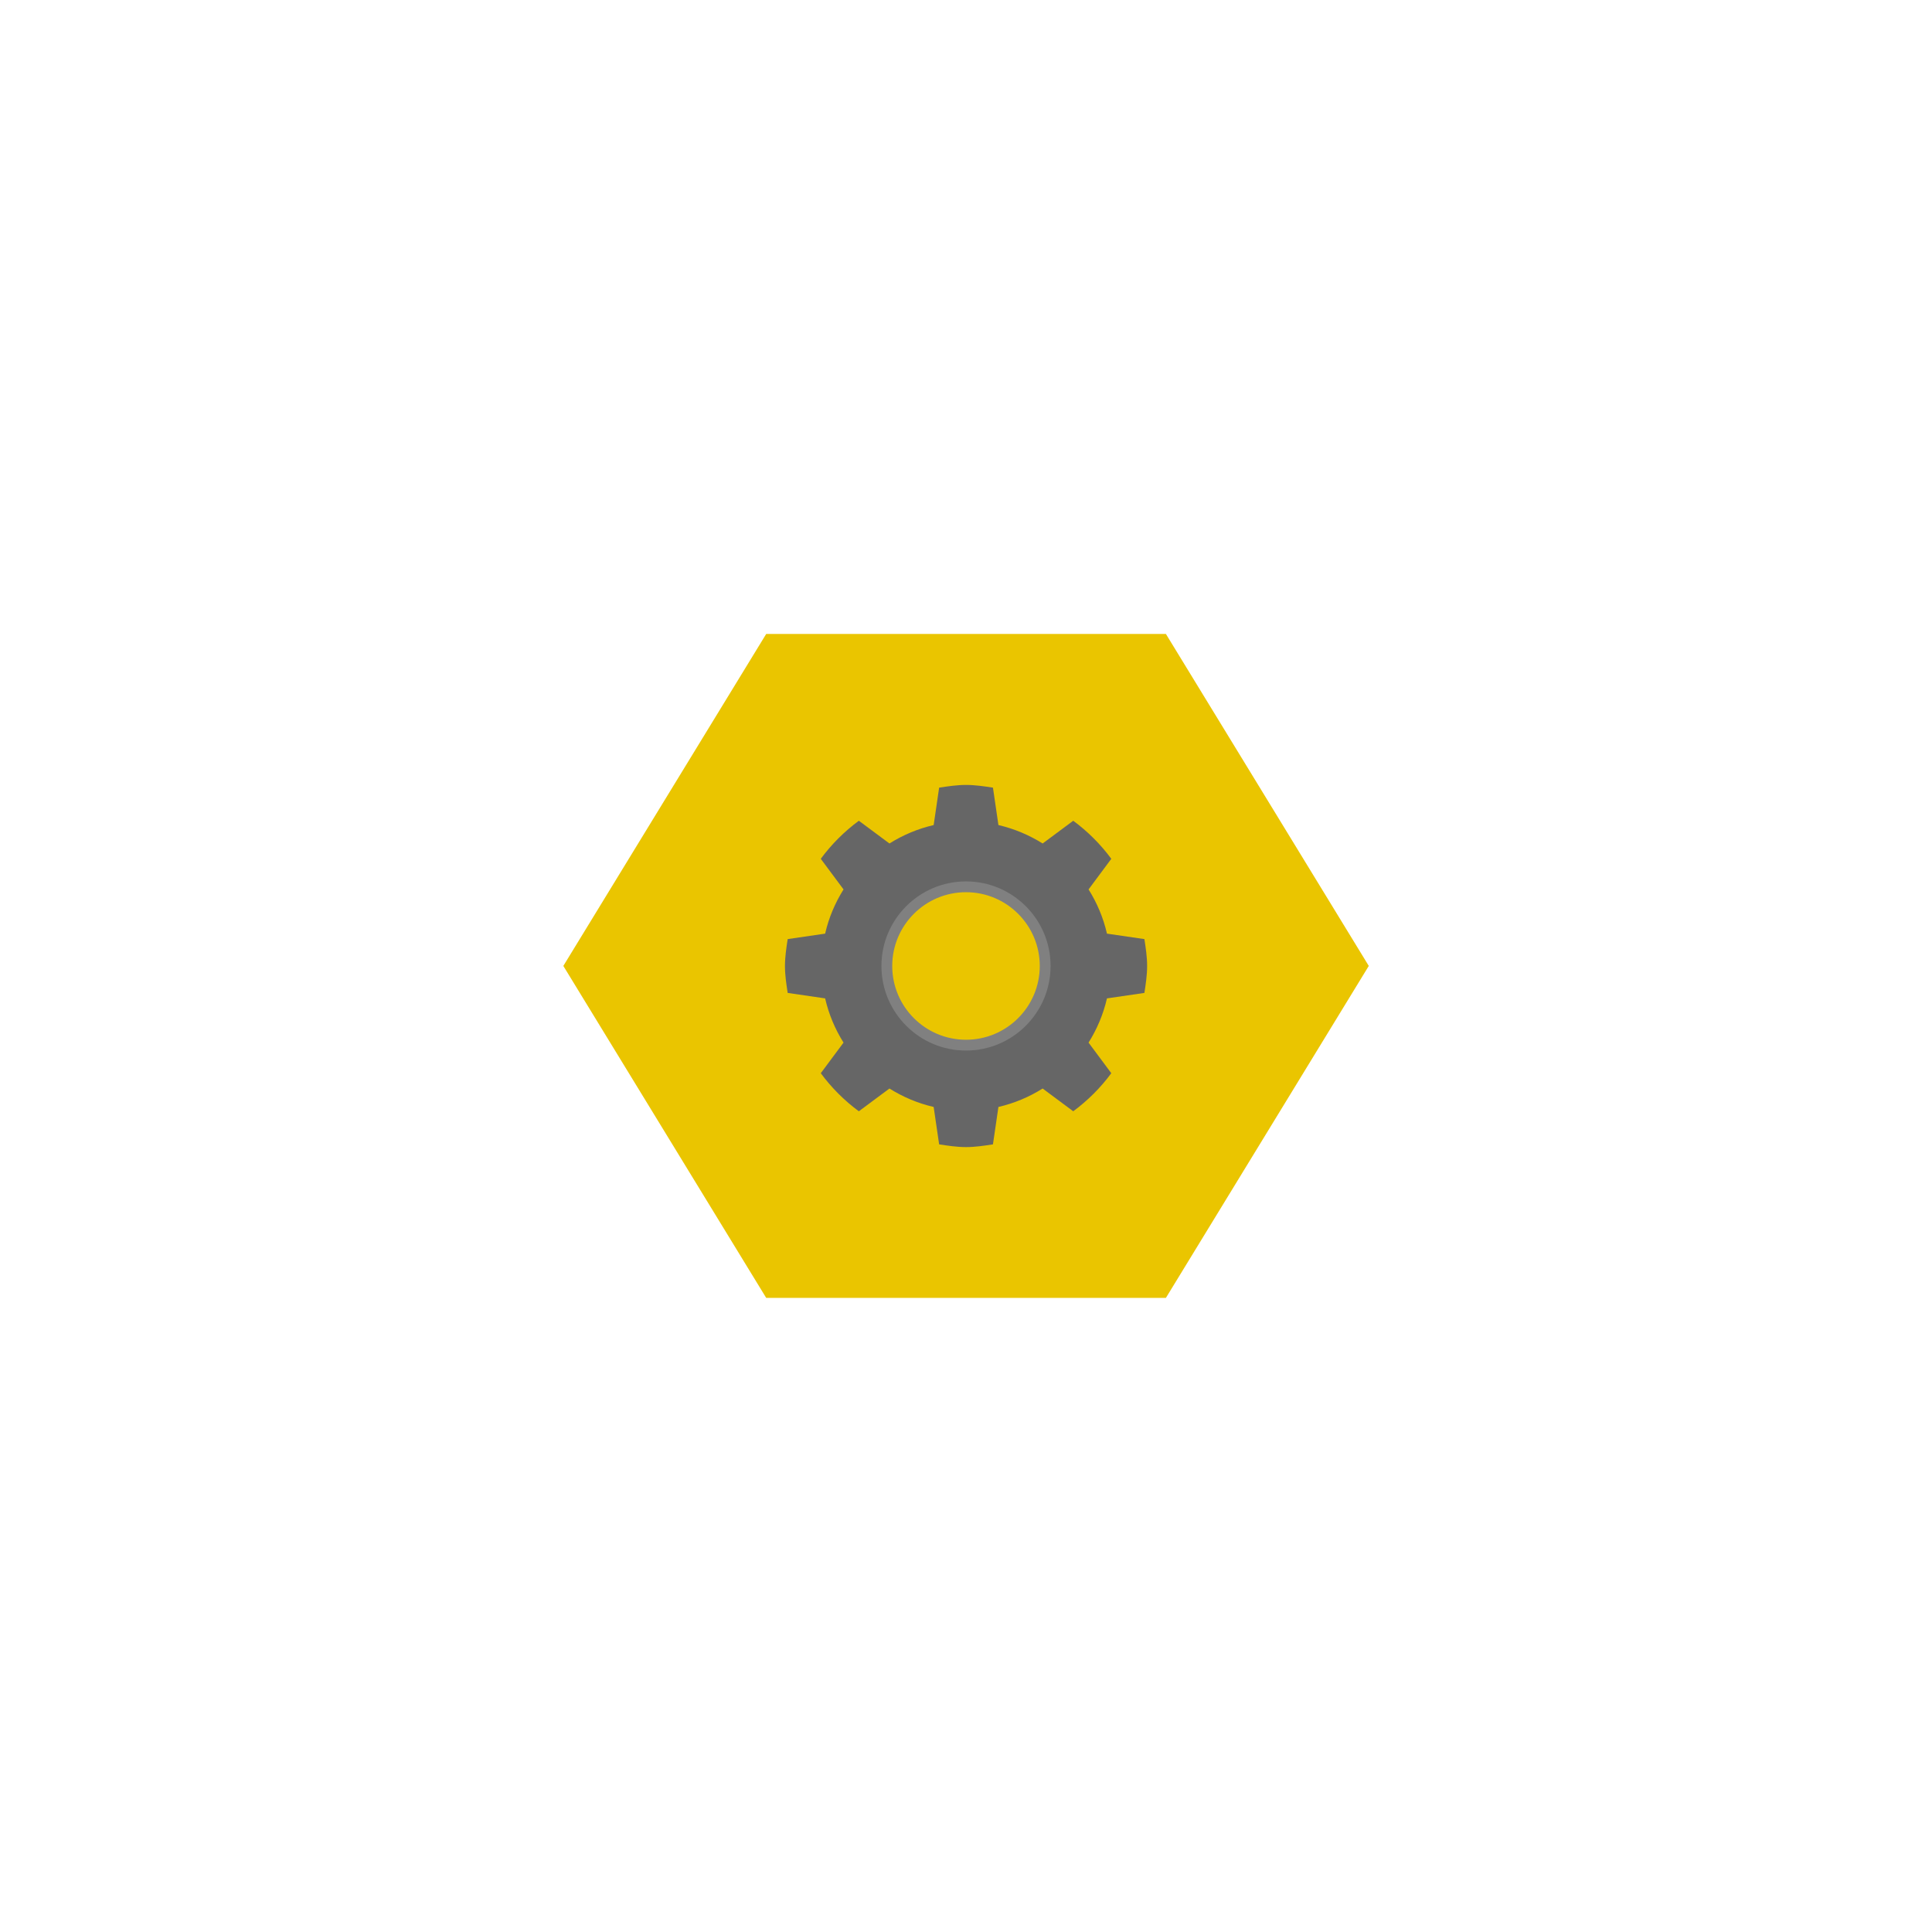 <?xml version="1.0" encoding="UTF-8" standalone="no"?>
<svg
   xmlns:dc="http://purl.org/dc/elements/1.1/"
   xmlns:cc="http://creativecommons.org/ns#"
   xmlns:rdf="http://www.w3.org/1999/02/22-rdf-syntax-ns#"
   xmlns:svg="http://www.w3.org/2000/svg"
   xmlns="http://www.w3.org/2000/svg"
   xmlns:sodipodi="http://sodipodi.sourceforge.net/DTD/sodipodi-0.dtd"
   xmlns:inkscape="http://www.inkscape.org/namespaces/inkscape"
   viewBox="0 0 341.333 341.333"
   height="256"
   width="256"
   xml:space="preserve"
   id="svg2"
   version="1.1"
   sodipodi:docname="core-options.svg"
   inkscape:version="0.92.2 (5c3e80d, 2017-08-06)"><sodipodi:namedview
     pagecolor="#ffffff"
     bordercolor="#666666"
     borderopacity="1"
     objecttolerance="10"
     gridtolerance="10"
     guidetolerance="10"
     inkscape:pageopacity="0"
     inkscape:pageshadow="2"
     inkscape:window-width="1920"
     inkscape:window-height="1001"
     id="namedview32"
     showgrid="false"
     inkscape:pagecheckerboard="true"
     inkscape:zoom="2.6074563"
     inkscape:cx="132.82508"
     inkscape:cy="88.459757"
     inkscape:window-x="-9"
     inkscape:window-y="-9"
     inkscape:window-maximized="1"
     inkscape:current-layer="svg2" /><defs
     id="defs6"><clipPath
       id="clipPath18"
       clipPathUnits="userSpaceOnUse"><path
         id="path16"
         d="M 0,256 H 256 V 0 H 0 Z" /></clipPath><clipPath
       id="clipPath26"
       clipPathUnits="userSpaceOnUse"><path
         id="path24"
         d="M 74.624,172 H 181.376 V 84 H 74.624 Z" /></clipPath><clipPath
       id="clipPath46"
       clipPathUnits="userSpaceOnUse"><path
         id="path44"
         d="M 0,256 H 256 V 0 H 0 Z" /></clipPath></defs><g
     id="g30"
     transform="matrix(1.333,0,0,-1.333,205.982,112)"
     style="fill:#eac500;fill-opacity:1"><path
       id="path28"
       style="fill:#eac500;fill-opacity:1;fill-rule:nonzero;stroke:none"
       d="m 0,0 h -4.486 -44 -4.487 l -2.34,-3.829 -22,-36 -2.549,-4.171 2.549,-4.172 22,-36 2.34,-3.828 h 4.487 44 H 0 l 2.34,3.828 22,36 2.55,4.172 -2.55,4.171 -22,36 z"
       inkscape:connector-curvature="0" /></g><path
     id="path38"
     style="fill:#eac500;fill-opacity:1;fill-rule:nonzero;stroke:none;stroke-width:1.333"
     d="m 200,122.667 h -58.667 l -29.333,48 29.333,48 H 200 l 29.333,-48 z"
     inkscape:connector-curvature="0" /><g
     id="g48"
     transform="matrix(1.333,0,0,-1.333,202.186,175.422)"
     style="fill:#666666;fill-opacity:1"><path
       inkscape:connector-curvature="0"
       d="M 0,0 C 0.178,1.171 0.36,2.343 0.36,3.566 0.36,4.791 0.178,5.961 0,7.133 l -4.963,0.724 c -0.484,2.113 -1.32,4.081 -2.438,5.861 l 3.014,4.056 c -1.421,1.925 -3.115,3.62 -5.045,5.045 l -4.055,-3.014 c -1.782,1.113 -3.744,1.953 -5.862,2.443 l -0.724,4.959 c -1.171,0.177 -2.343,0.359 -3.567,0.359 -1.224,0 -2.395,-0.182 -3.566,-0.359 l -0.725,-4.959 c -2.112,-0.49 -4.08,-1.325 -5.861,-2.443 l -4.056,3.014 c -1.924,-1.425 -3.624,-3.115 -5.045,-5.045 l 3.015,-4.056 c -1.114,-1.78 -1.954,-3.743 -2.438,-5.861 L -47.28,7.133 c -0.177,-1.172 -0.36,-2.342 -0.36,-3.567 0,-1.223 0.183,-2.395 0.36,-3.566 l 4.964,-0.725 c 0.484,-2.112 1.319,-4.08 2.438,-5.861 l -3.015,-4.056 c 1.421,-1.924 3.116,-3.619 5.045,-5.045 l 4.056,3.015 c 1.781,-1.113 3.744,-1.954 5.861,-2.443 l 0.725,-4.958 c 1.171,-0.178 2.342,-0.361 3.566,-0.361 1.224,0 2.396,0.183 3.567,0.361 l 0.724,4.958 c 2.113,0.489 4.08,1.325 5.862,2.443 l 4.055,-3.015 c 1.925,1.426 3.624,3.116 5.045,5.045 l -3.014,4.056 c 1.113,1.781 1.954,3.744 2.438,5.861 z"
       style="fill:#666666;fill-opacity:1;fill-rule:nonzero;stroke:none"
       id="path50" /></g><g
     id="g52"
     transform="matrix(1.333,0,0,-1.333,170.667,146.667)"><path
       inkscape:connector-curvature="0"
       d="m 0,0 c -9.925,0 -18,-8.075 -18,-18 0,-9.925 8.075,-18 18,-18 9.925,0 18,8.075 18,18 C 18,-8.075 9.925,0 0,0 m 0,-7.61 c 5.735,0 10.39,-4.655 10.39,-10.39 0,-5.735 -4.655,-10.39 -10.39,-10.39 -5.735,0 -10.39,4.655 -10.39,10.39 0,5.735 4.655,10.39 10.39,10.39"
       style="fill:#666666;fill-opacity:1;fill-rule:nonzero;stroke:none"
       id="path54" /></g><g
     id="g56"
     transform="matrix(1.333,0,0,-1.333,170.667,184)"><path
       inkscape:connector-curvature="0"
       d="m 0,0 c -5.52,0 -10,4.48 -10,10 0,5.52 4.48,10 10,10 C 5.52,20 10,15.52 10,10 10,4.48 5.52,0 0,0"
       style="fill:#eac500;fill-opacity:1;fill-rule:nonzero;stroke:none"
       id="path58" /></g><g
     id="g60"
     transform="matrix(1.333,0,0,-1.333,170.667,155.72)"><path
       inkscape:connector-curvature="0"
       d="m 0,0 c -6.181,0 -11.21,-5.029 -11.21,-11.21 0,-6.182 5.029,-11.21 11.21,-11.21 6.182,0 11.21,5.028 11.21,11.21 C 11.21,-5.029 6.182,0 0,0 m 0,-1.432 c 5.397,0 9.777,-4.38 9.777,-9.778 0,-5.397 -4.38,-9.777 -9.777,-9.777 -5.397,0 -9.778,4.38 -9.778,9.777 0,5.398 4.381,9.778 9.778,9.778"
       style="fill:#808080;fill-opacity:1;fill-rule:nonzero;stroke:none"
       id="path62" /></g></svg>